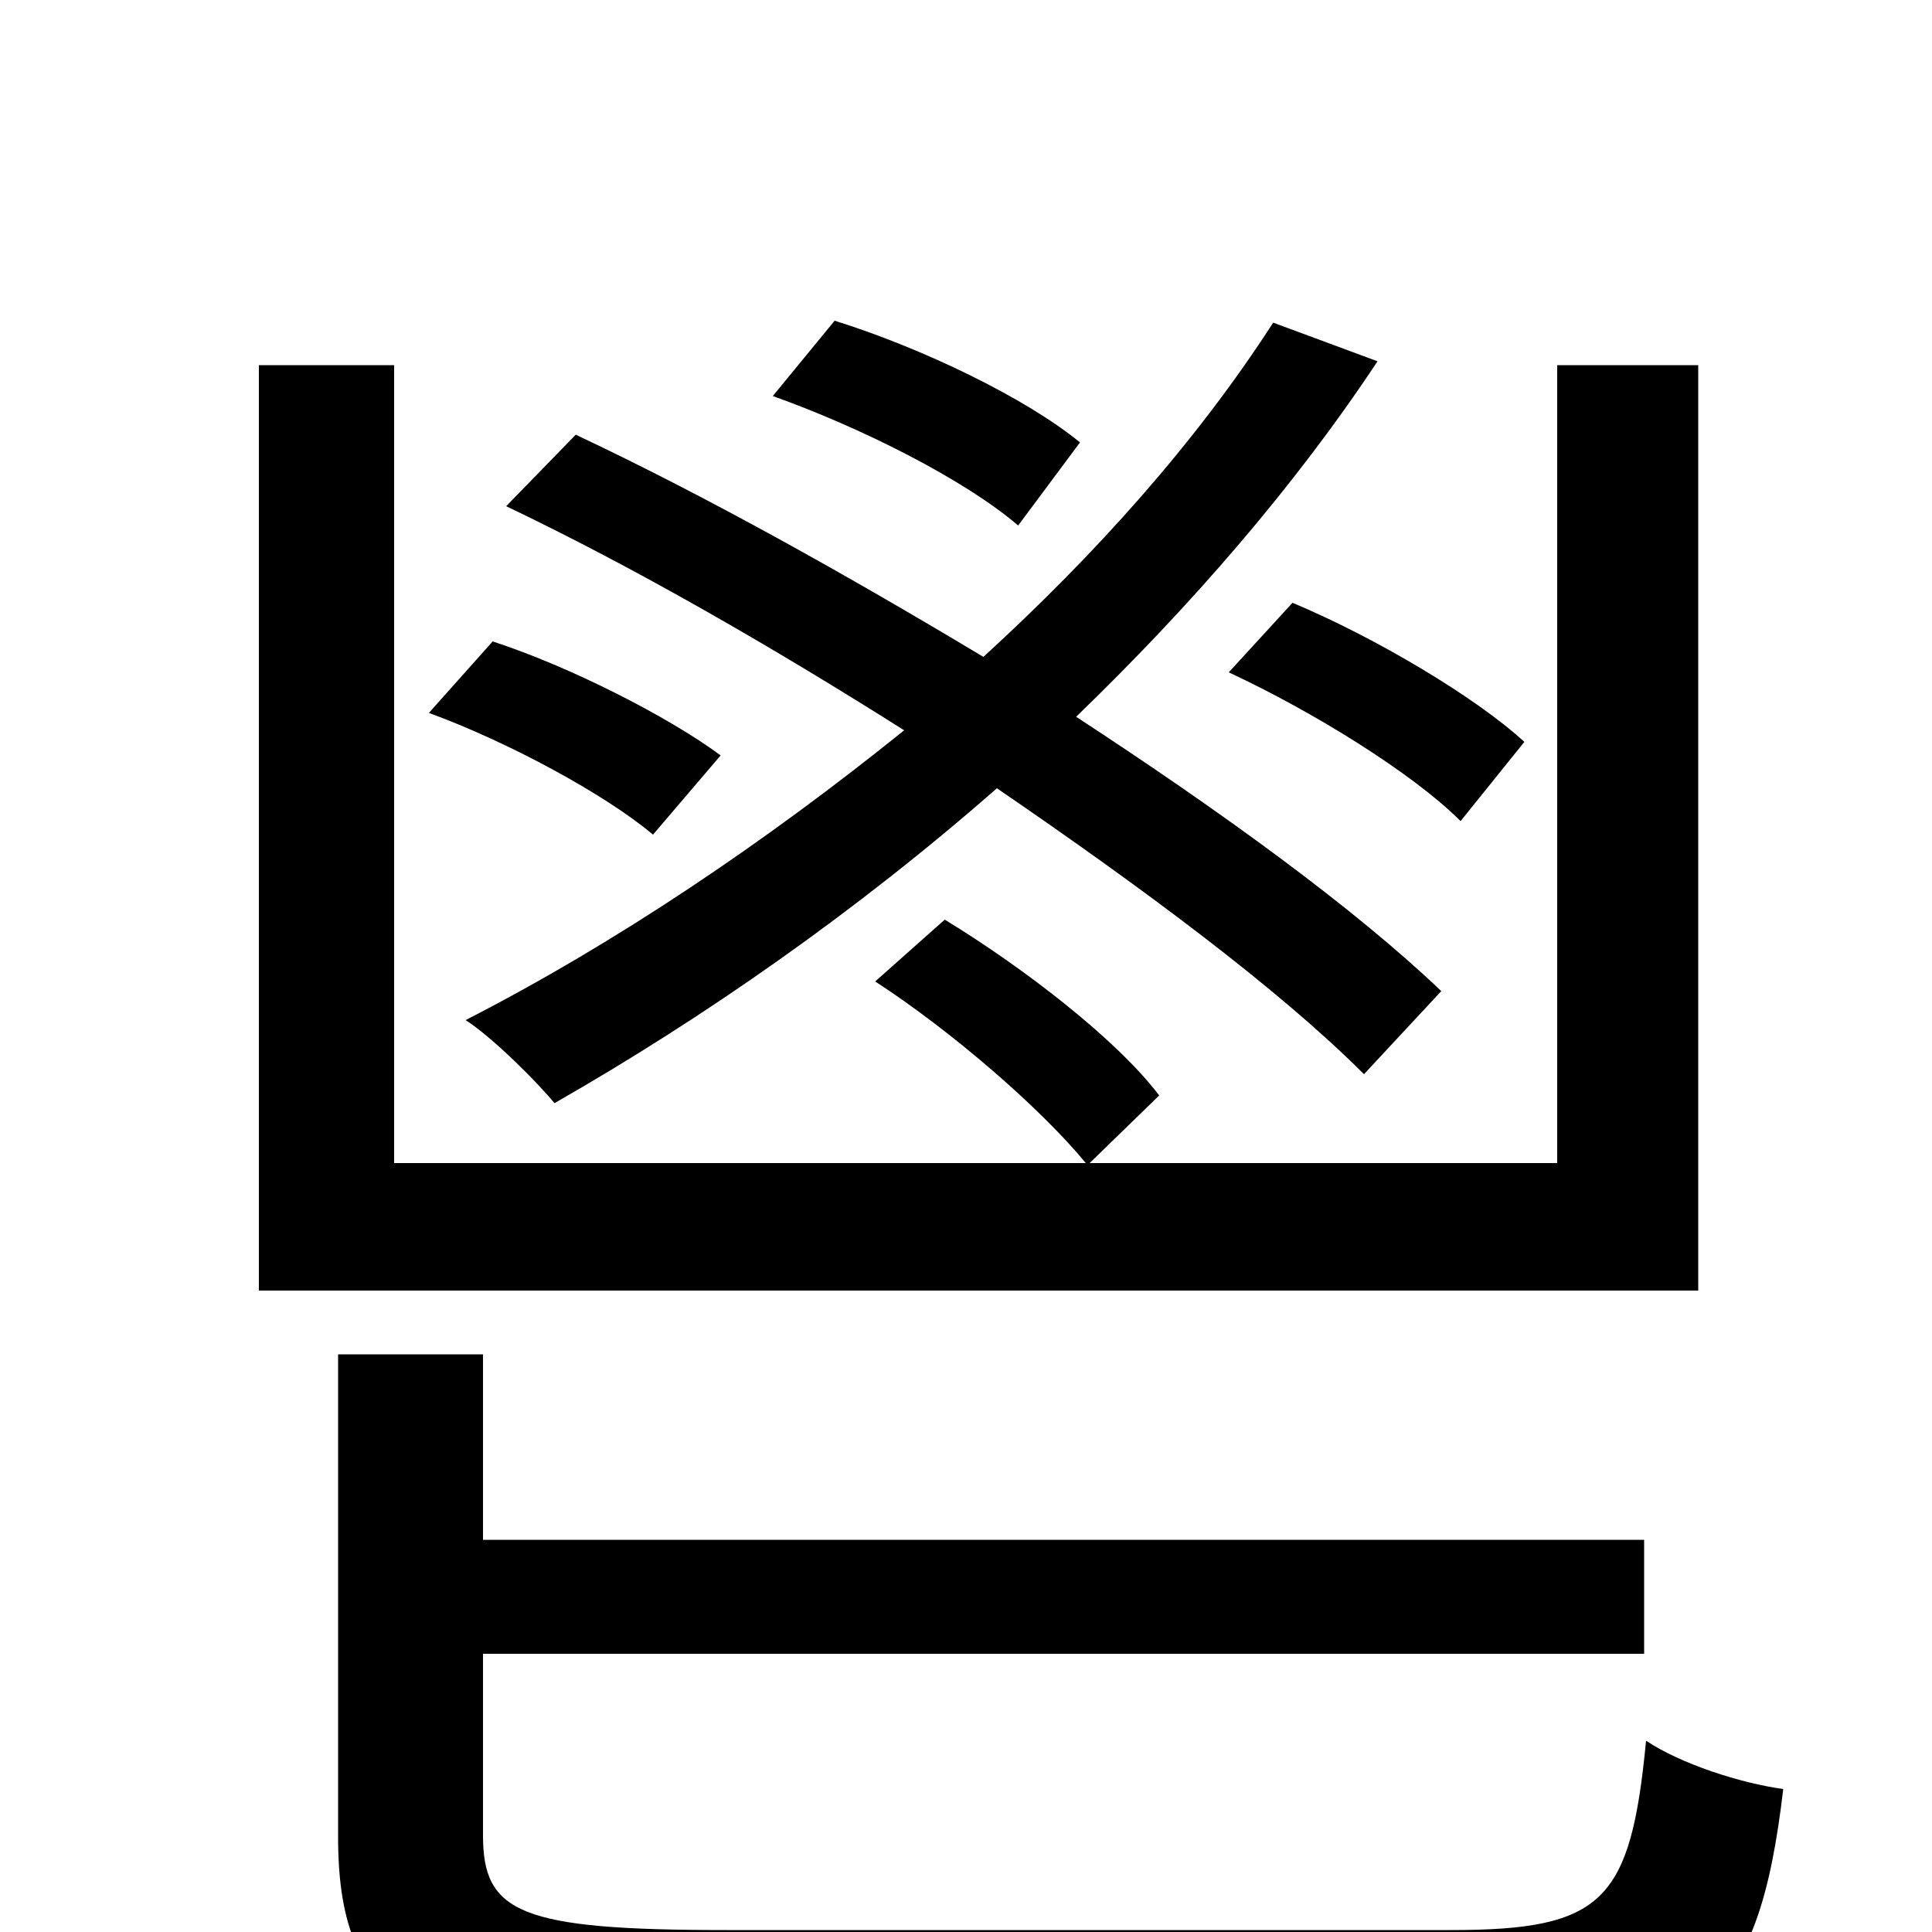 <svg xmlns="http://www.w3.org/2000/svg" viewBox="0 -1000 1000 1000">
	<path fill="#000000" d="M559 -771C531 -794 477 -820 432 -834L400 -795C445 -779 499 -752 527 -728ZM746 -487C701 -530 632 -580 557 -629C616 -686 670 -748 713 -813L659 -833C619 -771 567 -713 509 -660C439 -702 366 -743 298 -775L262 -738C329 -706 400 -665 468 -622C396 -564 319 -512 241 -472C255 -463 278 -440 287 -429C364 -473 443 -528 516 -592C592 -540 662 -488 706 -444ZM636 -652C679 -632 731 -600 756 -575L789 -616C764 -639 712 -670 669 -688ZM373 -609C346 -629 295 -655 255 -668L222 -631C263 -616 313 -589 338 -568ZM879 -811H806V-398H564L600 -433C578 -462 530 -499 489 -524L453 -492C493 -466 539 -426 562 -398H204V-811H134V-332H879ZM376 -1C269 -1 250 -10 250 -50V-144H851V-203H250V-299H175V-49C175 43 221 64 379 64H754C880 64 910 37 923 -74C901 -77 870 -87 852 -99C844 -16 830 -1 751 -1Z"/>
</svg>